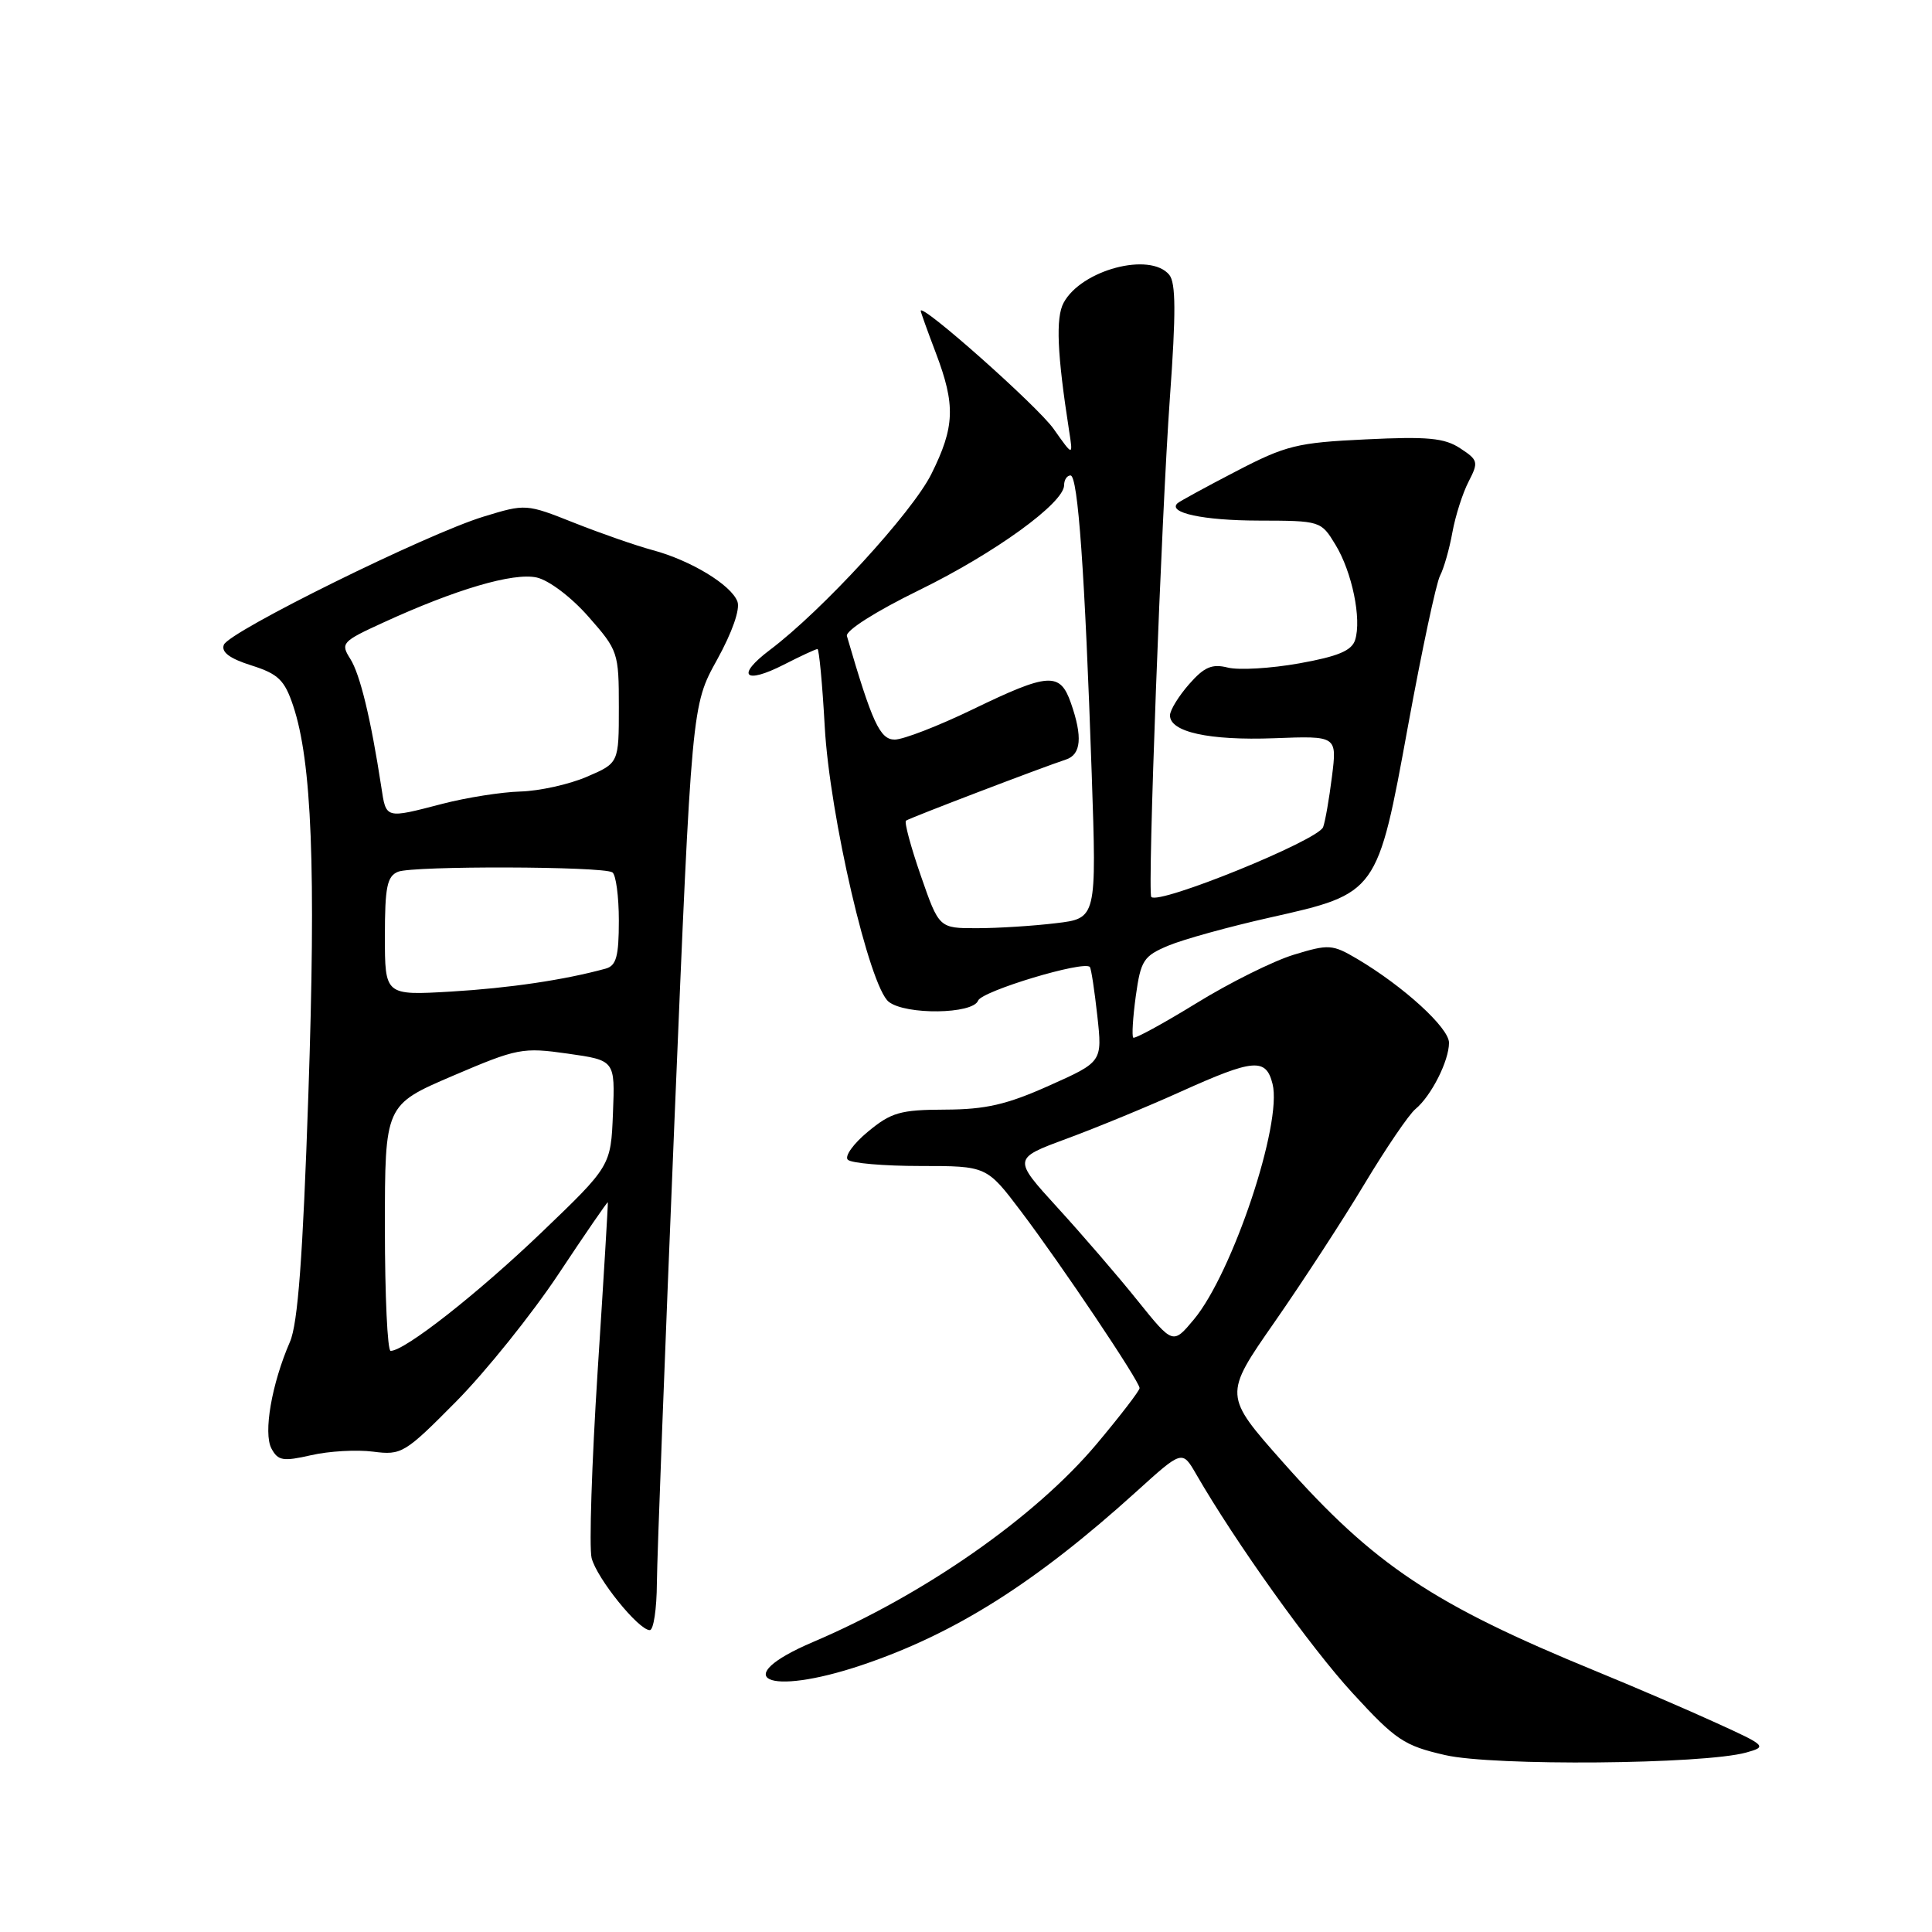 <?xml version="1.0" encoding="UTF-8" standalone="no"?>
<!DOCTYPE svg PUBLIC "-//W3C//DTD SVG 1.1//EN" "http://www.w3.org/Graphics/SVG/1.1/DTD/svg11.dtd" >
<svg xmlns="http://www.w3.org/2000/svg" xmlns:xlink="http://www.w3.org/1999/xlink" version="1.1" viewBox="0 0 256 256">
 <g >
 <path fill="currentColor"
d=" M 231.38 232.22 C 234.18 231.44 234.06 231.32 227.38 228.28 C 223.60 226.55 216.45 223.48 211.50 221.45 C 189.91 212.60 182.07 207.37 170.04 193.80 C 162.13 184.88 162.13 184.88 168.88 175.19 C 172.59 169.86 177.96 161.62 180.80 156.88 C 183.65 152.14 186.68 147.68 187.55 146.96 C 189.65 145.22 192.00 140.57 192.00 138.17 C 192.00 136.19 185.97 130.69 179.82 127.05 C 176.54 125.12 176.07 125.09 171.42 126.51 C 168.71 127.34 162.90 130.23 158.51 132.94 C 154.11 135.64 150.36 137.69 150.16 137.49 C 149.96 137.29 150.11 134.81 150.50 131.97 C 151.16 127.24 151.52 126.68 154.84 125.29 C 156.83 124.46 162.87 122.79 168.27 121.58 C 182.53 118.38 182.51 118.42 186.58 96.13 C 188.40 86.20 190.30 77.27 190.81 76.29 C 191.32 75.31 192.06 72.72 192.45 70.53 C 192.85 68.35 193.81 65.33 194.60 63.81 C 195.93 61.23 195.87 60.96 193.48 59.40 C 191.40 58.03 189.16 57.82 180.97 58.22 C 171.85 58.65 170.38 59.02 163.75 62.47 C 159.76 64.54 156.29 66.44 156.03 66.68 C 154.66 67.94 159.45 68.97 166.76 68.98 C 174.97 69.00 175.04 69.02 176.95 72.17 C 179.16 75.79 180.44 82.03 179.56 84.80 C 179.11 86.22 177.29 86.98 172.15 87.90 C 168.40 88.57 164.15 88.82 162.70 88.46 C 160.60 87.93 159.57 88.37 157.57 90.65 C 156.19 92.22 155.05 94.07 155.03 94.77 C 154.98 96.99 160.20 98.14 168.83 97.82 C 177.17 97.50 177.17 97.50 176.49 102.91 C 176.12 105.88 175.59 108.89 175.32 109.60 C 174.65 111.36 153.53 119.94 152.55 118.85 C 152.03 118.26 153.89 68.38 155.02 52.66 C 155.83 41.44 155.81 37.48 154.93 36.41 C 152.38 33.34 143.27 35.76 140.93 40.13 C 139.87 42.11 140.08 46.89 141.65 57.00 C 142.20 60.50 142.20 60.50 139.61 56.83 C 137.52 53.85 122.00 40.07 122.00 41.19 C 122.00 41.36 122.90 43.87 124.00 46.76 C 126.63 53.68 126.52 56.56 123.41 62.81 C 120.86 67.92 108.93 80.92 102.00 86.13 C 97.48 89.54 98.63 90.74 103.86 88.07 C 106.09 86.93 108.10 86.00 108.32 86.00 C 108.53 86.00 108.97 90.61 109.28 96.25 C 109.93 108.06 115.21 130.77 117.77 132.75 C 120.04 134.51 128.91 134.39 129.60 132.59 C 130.09 131.32 143.64 127.24 144.41 128.13 C 144.59 128.33 145.03 131.25 145.40 134.60 C 146.07 140.70 146.07 140.70 139.02 143.85 C 133.42 146.36 130.61 147.01 125.24 147.03 C 119.30 147.05 118.09 147.40 115.01 149.95 C 113.08 151.54 111.88 153.22 112.34 153.67 C 112.79 154.13 117.12 154.50 121.95 154.50 C 130.74 154.50 130.74 154.50 135.28 160.50 C 140.64 167.59 151.00 183.04 151.00 183.93 C 151.00 184.28 148.43 187.62 145.30 191.35 C 137.14 201.05 122.46 211.30 107.74 217.57 C 96.41 222.40 101.57 224.87 114.15 220.65 C 126.52 216.49 137.21 209.74 150.58 197.64 C 156.65 192.14 156.65 192.14 158.49 195.32 C 163.71 204.37 173.65 218.28 179.22 224.34 C 184.94 230.57 186.03 231.31 191.50 232.56 C 197.88 234.03 225.72 233.79 231.38 232.22 Z  M 87.04 209.75 C 87.07 206.31 88.12 178.74 89.37 148.49 C 91.66 93.47 91.66 93.47 95.01 87.43 C 97.03 83.77 98.10 80.71 97.71 79.70 C 96.87 77.49 91.52 74.25 86.50 72.90 C 84.30 72.31 79.62 70.68 76.09 69.28 C 69.72 66.75 69.65 66.75 64.09 68.45 C 56.52 70.76 30.33 83.69 29.66 85.44 C 29.29 86.41 30.43 87.26 33.31 88.17 C 36.87 89.30 37.70 90.10 38.84 93.50 C 41.32 100.91 41.88 115.05 40.86 145.00 C 40.13 166.58 39.47 175.38 38.42 177.80 C 36.00 183.37 34.87 189.88 35.97 191.94 C 36.84 193.56 37.50 193.67 41.23 192.82 C 43.58 192.28 47.27 192.07 49.43 192.35 C 53.22 192.84 53.63 192.59 60.47 185.68 C 64.37 181.73 70.47 174.14 74.01 168.81 C 77.55 163.47 80.49 159.20 80.54 159.31 C 80.59 159.41 79.98 169.49 79.19 181.70 C 78.41 193.92 78.05 205.05 78.39 206.44 C 79.07 209.13 84.61 216.00 86.10 216.00 C 86.60 216.00 87.02 213.19 87.04 209.75 Z  M 150.73 172.33 C 148.16 169.12 143.38 163.58 140.12 160.01 C 134.20 153.52 134.20 153.52 141.35 150.88 C 145.28 149.43 152.10 146.62 156.50 144.63 C 166.13 140.29 167.75 140.15 168.62 143.63 C 169.94 148.87 163.31 168.69 158.20 174.83 C 155.42 178.16 155.42 178.16 150.73 172.33 Z  M 122.01 116.03 C 120.68 112.20 119.80 108.92 120.05 108.74 C 120.51 108.39 138.14 101.66 141.25 100.64 C 143.26 99.98 143.47 97.64 141.90 93.15 C 140.46 89.03 138.96 89.12 128.88 94.00 C 124.33 96.20 119.68 98.00 118.55 98.00 C 116.60 98.00 115.56 95.74 112.22 84.28 C 112.01 83.57 116.04 81.01 121.79 78.20 C 131.84 73.28 141.00 66.64 141.00 64.29 C 141.00 63.58 141.38 63.00 141.85 63.00 C 142.84 63.00 143.75 75.87 144.66 102.59 C 145.31 121.69 145.31 121.69 139.90 122.33 C 136.93 122.69 132.23 122.99 129.46 122.99 C 124.43 123.00 124.43 123.00 122.01 116.03 Z  M 51.00 162.70 C 51.00 146.41 51.00 146.41 59.98 142.56 C 68.56 138.89 69.24 138.76 75.23 139.61 C 81.50 140.50 81.50 140.50 81.22 147.50 C 80.94 154.50 80.94 154.50 71.72 163.34 C 63.26 171.44 53.63 179.00 51.76 179.00 C 51.34 179.00 51.00 171.67 51.00 162.70 Z  M 51.00 124.06 C 51.00 117.52 51.29 116.10 52.75 115.51 C 54.75 114.71 79.83 114.78 81.14 115.59 C 81.61 115.88 82.00 118.76 82.00 121.99 C 82.00 126.74 81.66 127.96 80.25 128.35 C 74.78 129.85 67.48 130.93 59.75 131.39 C 51.00 131.90 51.00 131.90 51.00 124.06 Z  M 50.52 104.25 C 49.14 95.24 47.71 89.35 46.42 87.31 C 45.10 85.23 45.29 85.01 50.77 82.50 C 60.38 78.09 68.01 75.84 71.11 76.52 C 72.73 76.88 75.70 79.12 77.98 81.72 C 81.90 86.17 82.00 86.46 82.00 93.70 C 82.00 101.11 82.00 101.11 77.75 102.93 C 75.41 103.94 71.46 104.81 68.96 104.88 C 66.46 104.95 61.83 105.68 58.66 106.50 C 51.00 108.49 51.17 108.54 50.52 104.25 Z "/>
</g>
</svg>